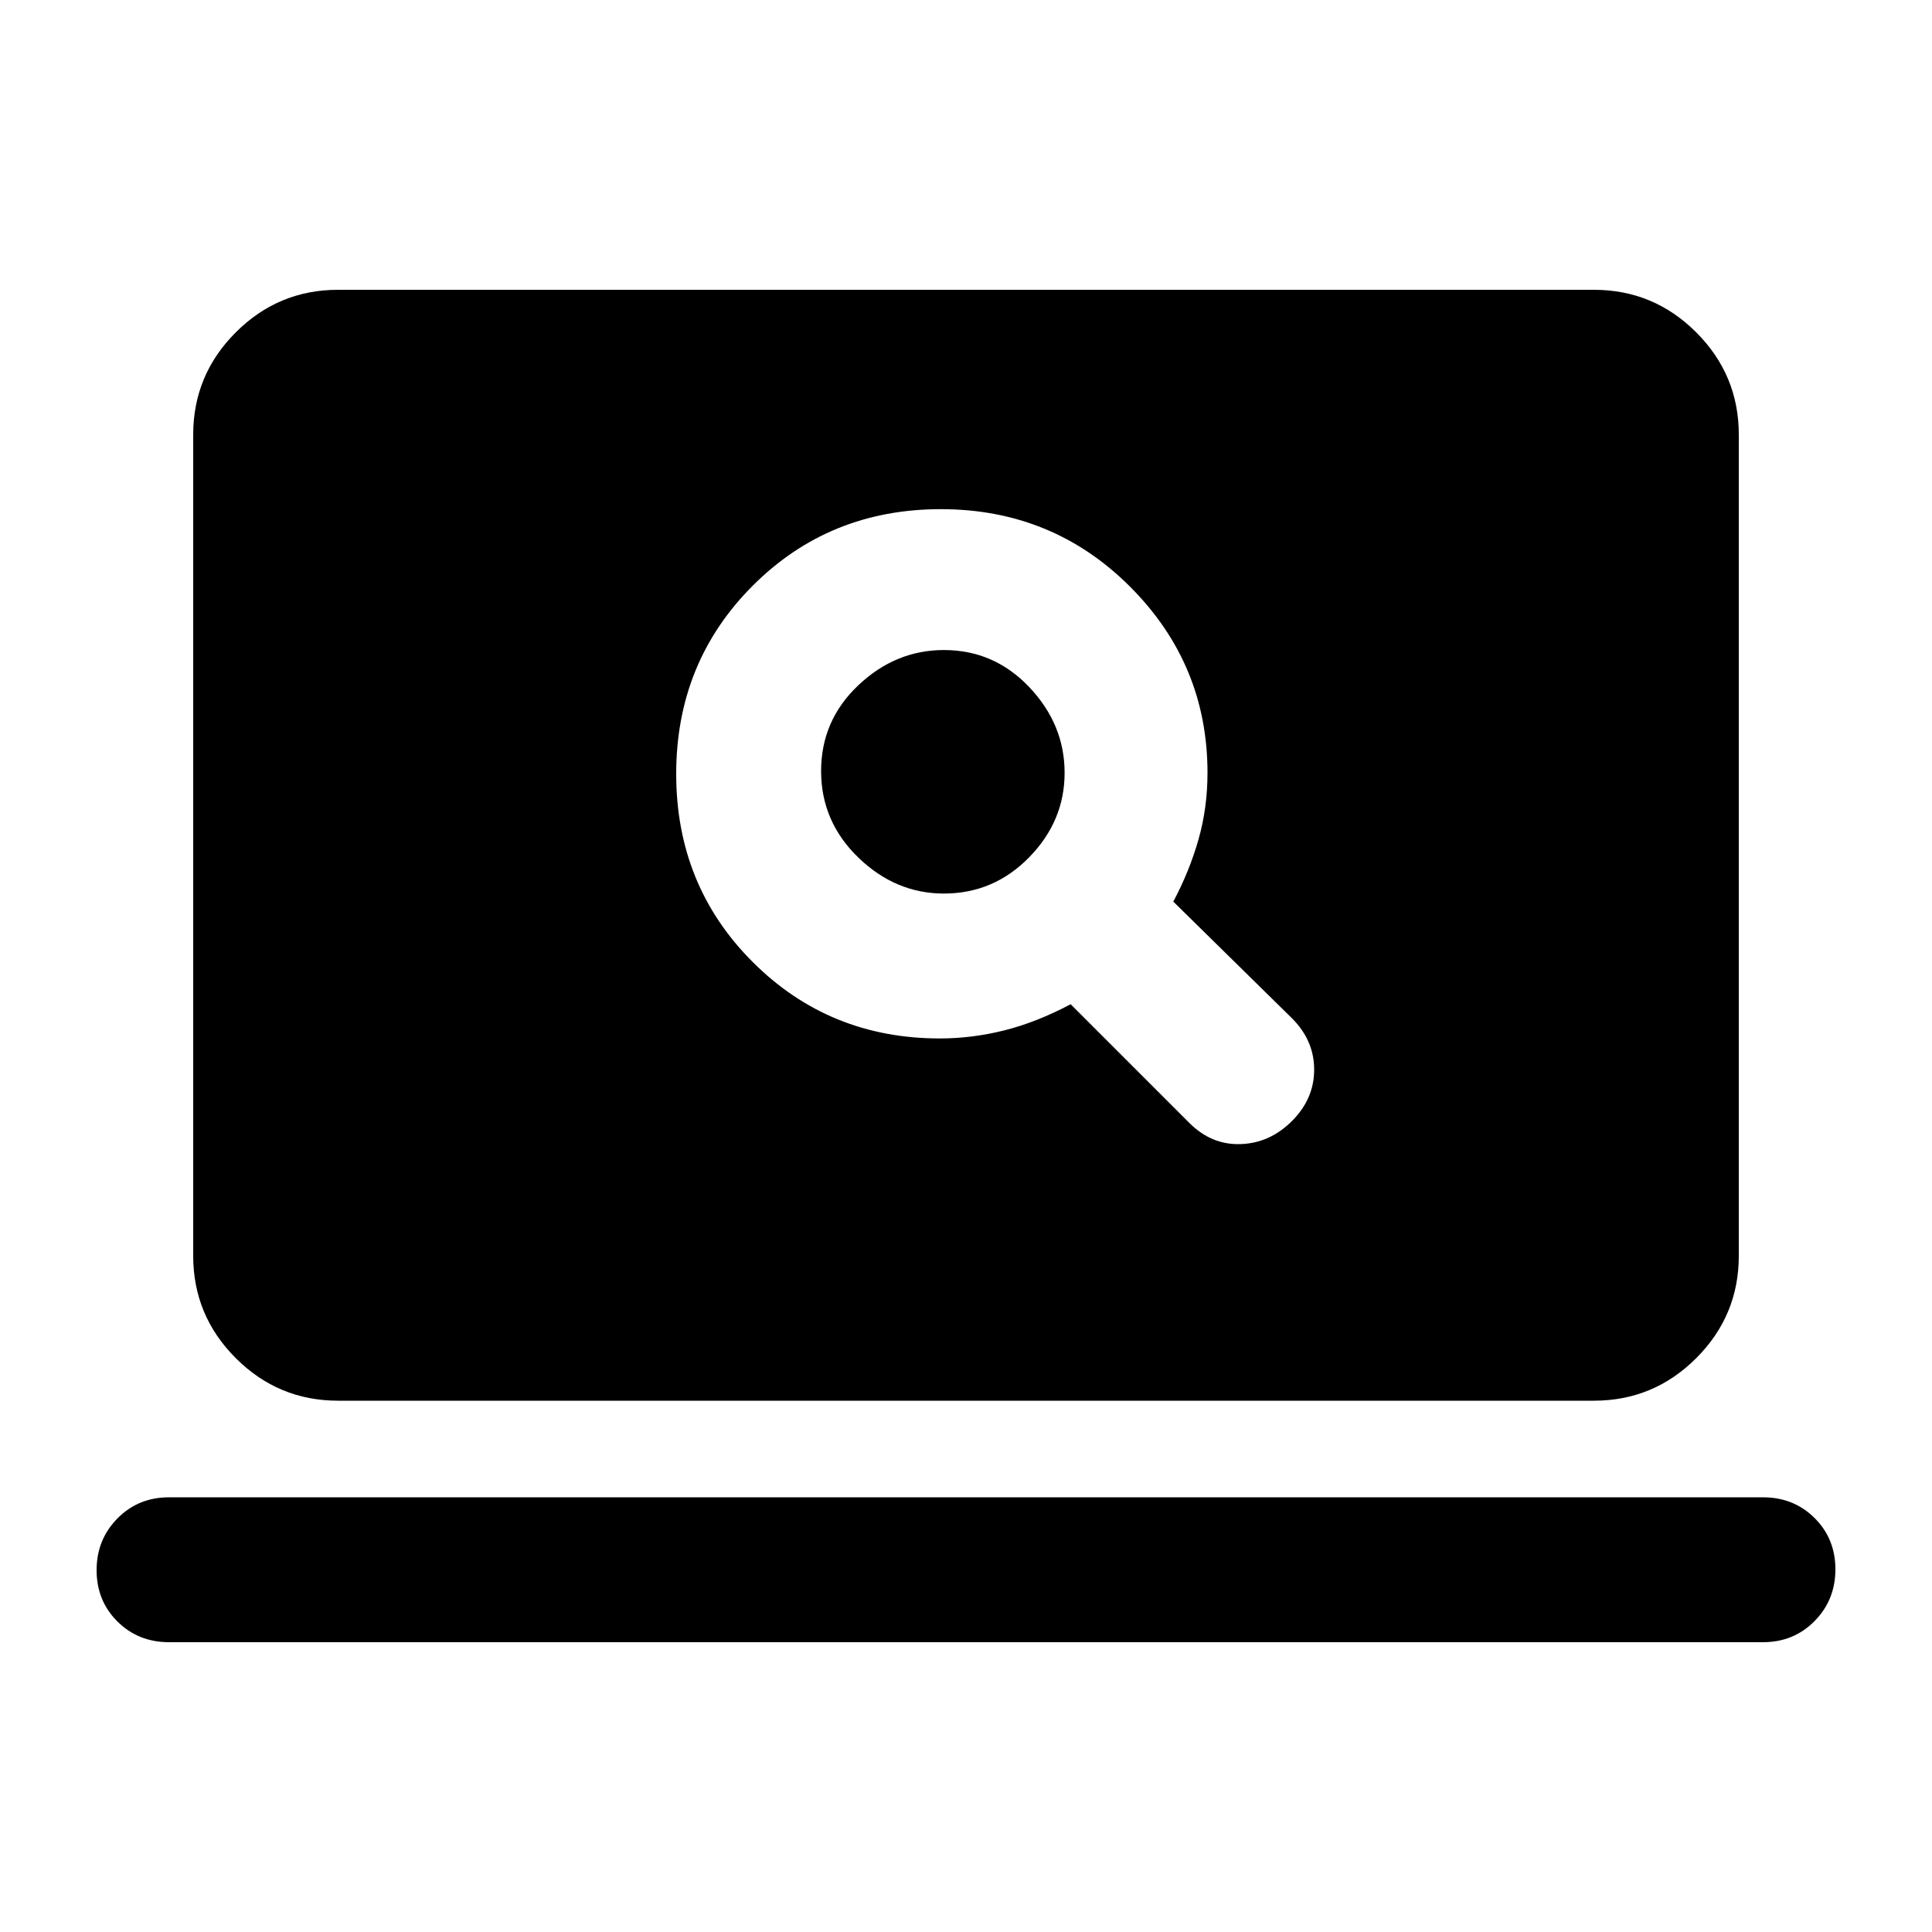 <svg xmlns="http://www.w3.org/2000/svg" height="20" viewBox="0 -960 960 960" width="20"><path d="M467-444q16 0 32-4t33-13l59 59q11 11 25.5 10.5T642-403q11-11 11-25.5T642-454l-59-58q8-15 12.5-30.78Q600-558.559 600-576q0-54-38.5-92.5t-94-38.5q-55.5 0-93.5 38.058t-38 93.5Q336-520 374-482q38 38 93 38Zm2-72q-24 0-42.5-17.885t-18.5-43Q408-602 426.5-619.5 445-637 469-637q25 0 42.5 18.5T529-576q0 24-17.625 42T469-516ZM84-144q-15.3 0-25.65-10.289Q48-164.579 48-179.789 48-195 58.35-205.5 68.7-216 84-216h792q15.3 0 25.65 10.289 10.35 10.29 10.35 25.5Q912-165 901.65-154.5 891.3-144 876-144H84Zm84-120q-29.7 0-50.85-21.15Q96-306.3 96-336v-408q0-29.7 21.15-50.85Q138.3-816 168-816h624q29.7 0 50.85 21.15Q864-773.7 864-744v408q0 29.7-21.15 50.85Q821.7-264 792-264H168Z"/></svg>